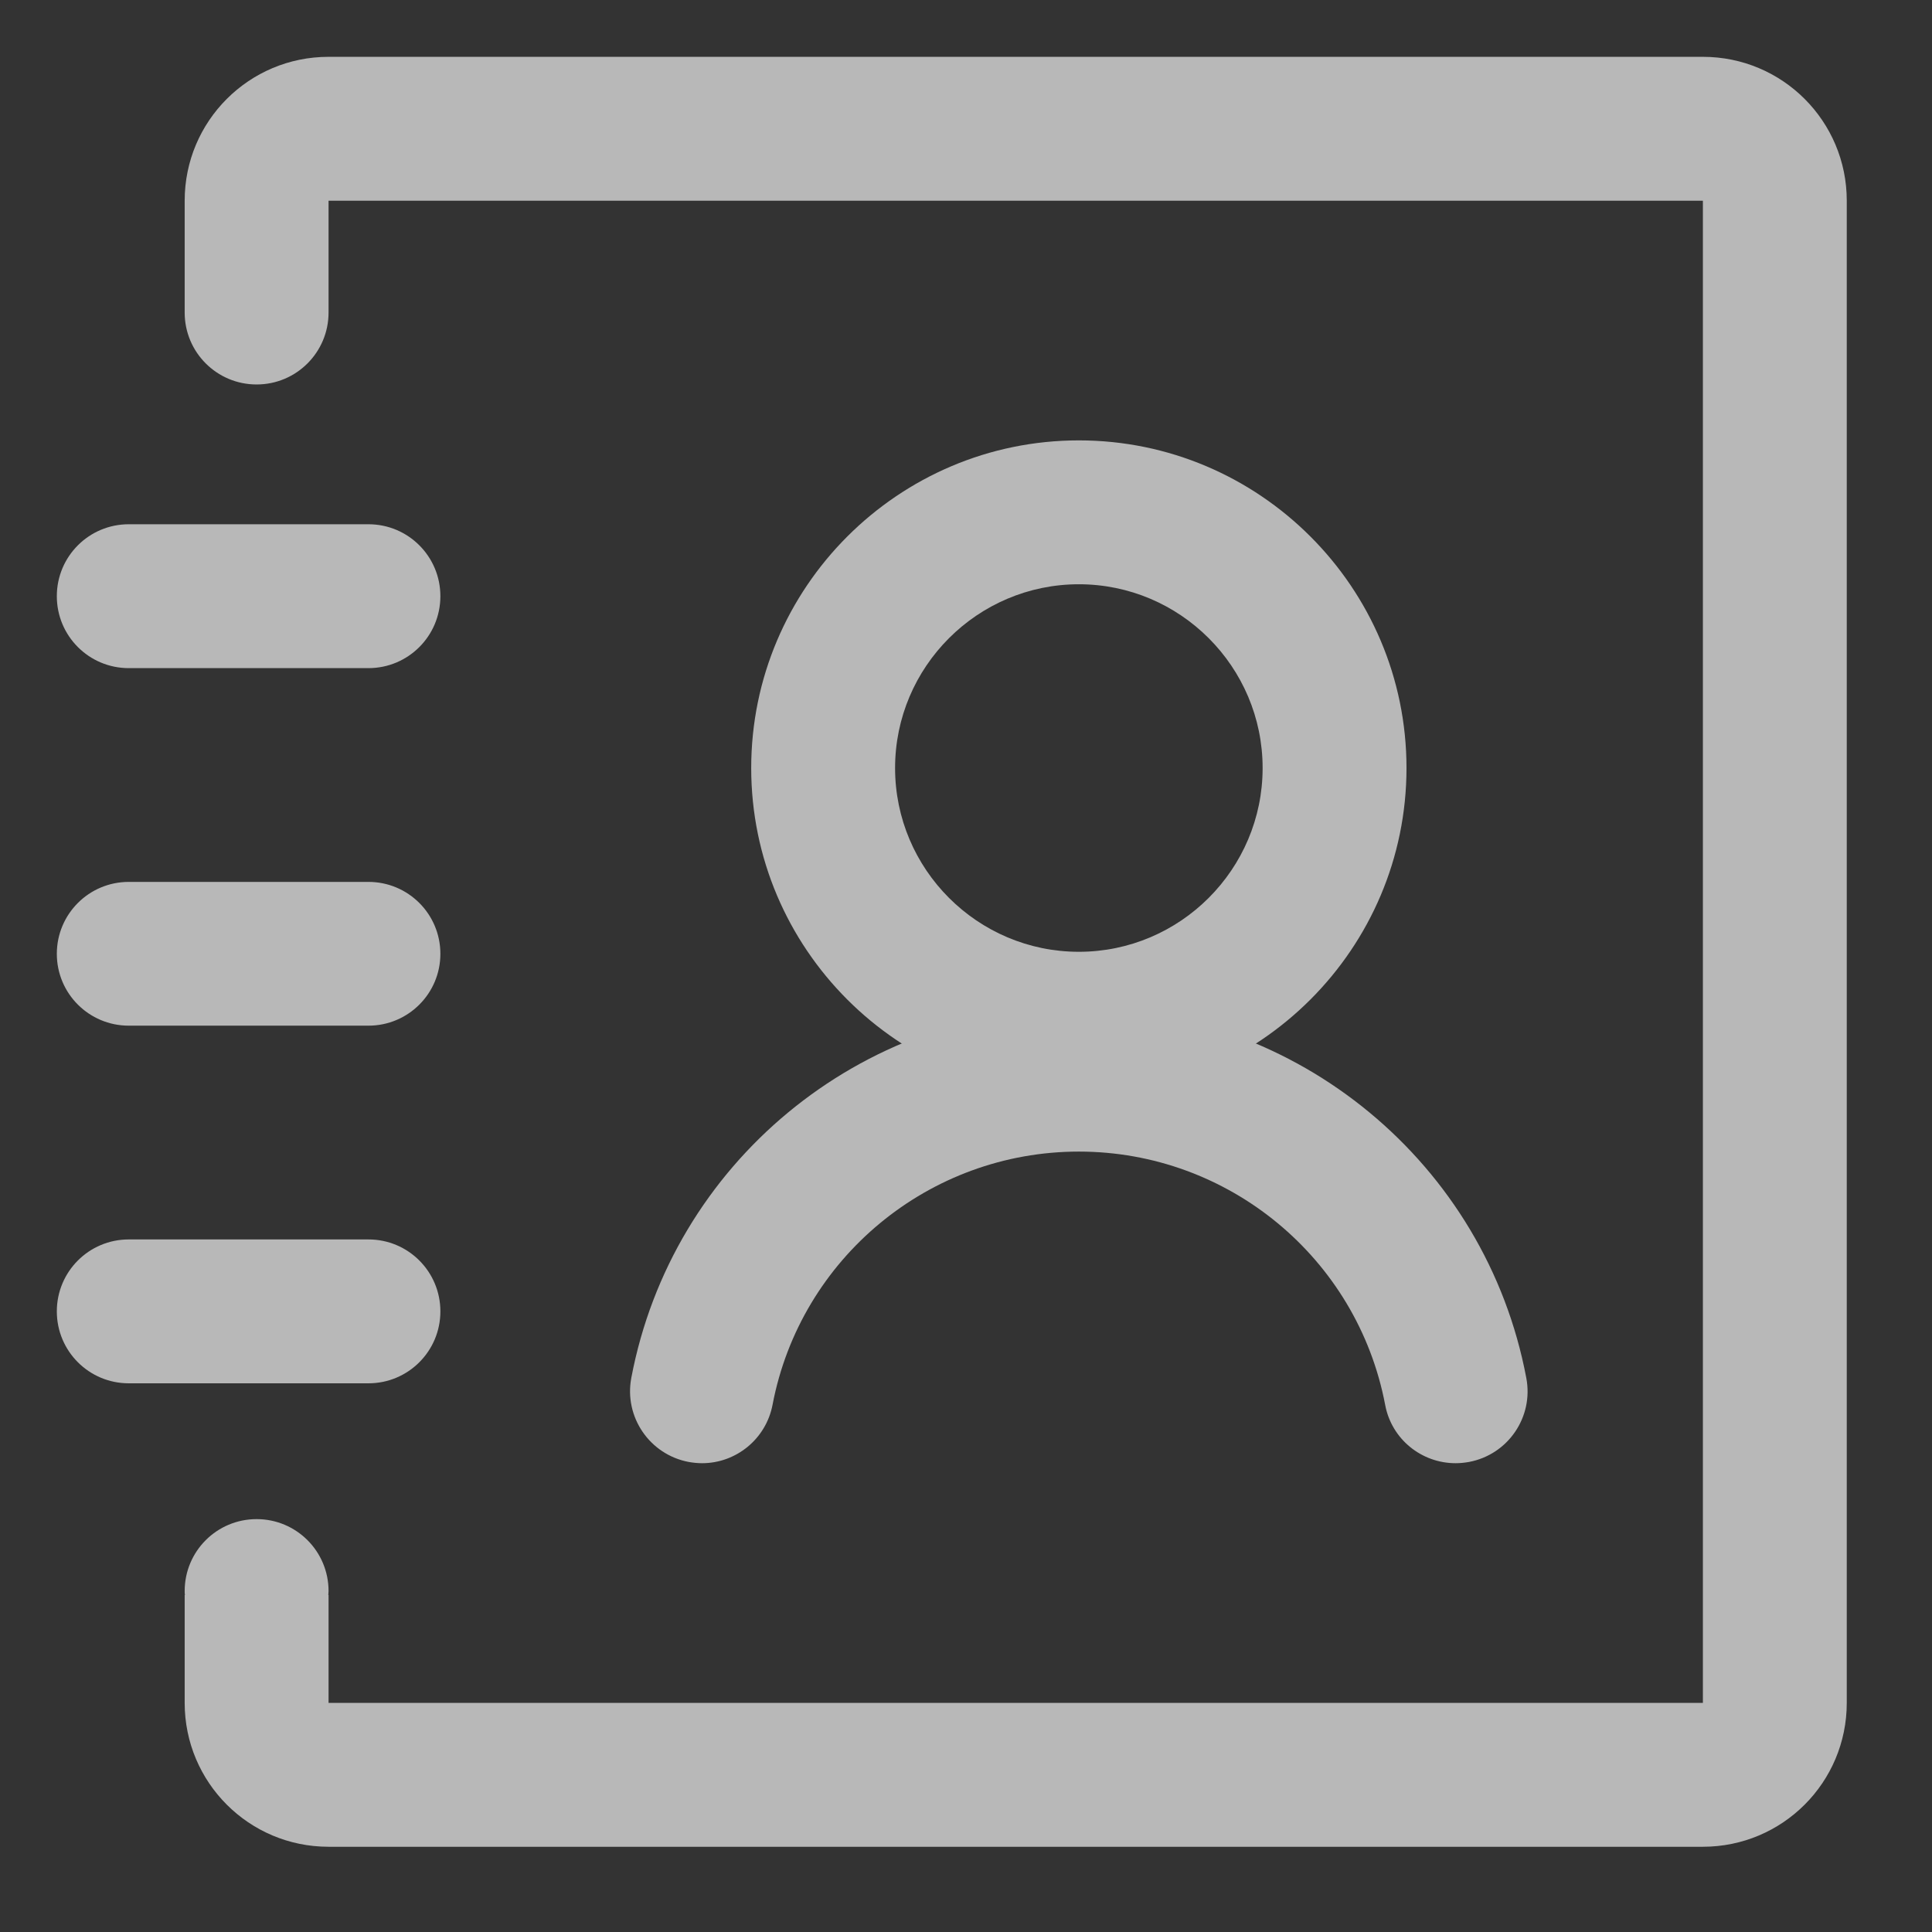 <?xml version="1.0" encoding="UTF-8"?>
<svg width="17px" height="17px" viewBox="0 0 17 17" version="1.1" xmlns="http://www.w3.org/2000/svg" xmlns:xlink="http://www.w3.org/1999/xlink">
    <rect x="0" y="0" width="17" height="17" fill="#333333" stroke="none"/>
    <!-- Generator: Sketch 58 (84663) - https://sketch.com -->
    <title>icon-人员管理</title>
    <desc>Created with Sketch.</desc>
    <g id="页面-1" stroke="none" stroke-width="1" fill="none" fill-rule="evenodd" opacity="0.65">
        <g id="工作看板1" transform="translate(-21, -294)">
            <g id="leftbar">
                <g id="人员管理" transform="translate(0, 272.4)">
                    <g id="icon-人员管理" transform="translate(20, 20.6)">
                        <rect id="Rectangle-37-Copy-26" x="0" y="0" width="18" height="18"></rect>
                        <g id="contacts" transform="translate(1.5, 1.5)" fill="#FFFFFF" fill-rule="nonzero">
                            <path d="M3.375,11.039 C3.375,10.689 3.092,10.406 2.742,10.406 L0.633,10.406 C0.283,10.406 0,10.689 0,11.039 C0,11.389 0.283,11.672 0.633,11.672 L2.742,11.672 C3.092,11.672 3.375,11.389 3.375,11.039 Z M0.633,5.379 L2.742,5.379 C3.092,5.379 3.375,5.096 3.375,4.746 C3.375,4.396 3.092,4.113 2.742,4.113 L0.633,4.113 C0.283,4.113 0,4.396 0,4.746 C0,5.096 0.283,5.379 0.633,5.379 Z" id="Shape"></path>
                            <path d="M14.484,0 L2.391,0 C1.691,0 1.125,0.566 1.125,1.266 L1.125,2.25 C1.125,2.6 1.408,2.883 1.758,2.883 C2.108,2.883 2.391,2.6 2.391,2.25 L2.391,1.266 L14.484,1.266 L14.484,14.484 L2.391,14.484 L2.391,13.535 L2.389,13.535 C2.389,13.523 2.391,13.512 2.391,13.5 C2.391,13.15 2.108,12.867 1.758,12.867 C1.408,12.867 1.125,13.15 1.125,13.5 C1.125,13.512 1.125,13.523 1.127,13.535 L1.125,13.535 L1.125,14.484 C1.125,15.184 1.691,15.75 2.391,15.75 L14.484,15.75 C15.184,15.75 15.75,15.184 15.75,14.484 L15.75,1.266 C15.75,0.566 15.184,0 14.484,0 Z" id="Shape"></path>
                            <path d="M0.633,8.525 L2.742,8.525 C3.092,8.525 3.375,8.242 3.375,7.893 C3.375,7.543 3.092,7.26 2.742,7.26 L0.633,7.26 C0.283,7.26 0,7.543 0,7.893 C0,8.242 0.283,8.525 0.633,8.525 Z M8.993,9.141 C7.404,9.141 6.11,7.847 6.11,6.258 C6.11,4.669 7.404,3.375 8.993,3.375 C10.582,3.375 11.876,4.669 11.876,6.258 C11.876,7.847 10.582,9.141 8.993,9.141 Z M8.993,4.641 C8.102,4.641 7.376,5.367 7.376,6.258 C7.376,7.149 8.102,7.875 8.993,7.875 C9.884,7.875 10.61,7.149 10.61,6.258 C10.61,5.367 9.884,4.641 8.993,4.641 Z" id="Shape"></path>
                            <path d="M12.308,12.375 C12.009,12.375 11.744,12.164 11.688,11.86 C11.442,10.57 10.31,9.633 8.993,9.633 C7.676,9.633 6.544,10.57 6.298,11.86 C6.24,12.164 5.975,12.375 5.678,12.375 C5.639,12.375 5.599,12.371 5.56,12.364 C5.217,12.299 4.99,11.969 5.055,11.624 C5.412,9.737 7.068,8.367 8.993,8.367 C10.916,8.367 12.574,9.737 12.93,11.624 C12.996,11.967 12.771,12.299 12.426,12.364 C12.387,12.371 12.347,12.375 12.308,12.375 L12.308,12.375 Z" id="Shape"></path>
                        </g>
                    </g>
                </g>
            </g>
        </g>
    </g>
</svg>